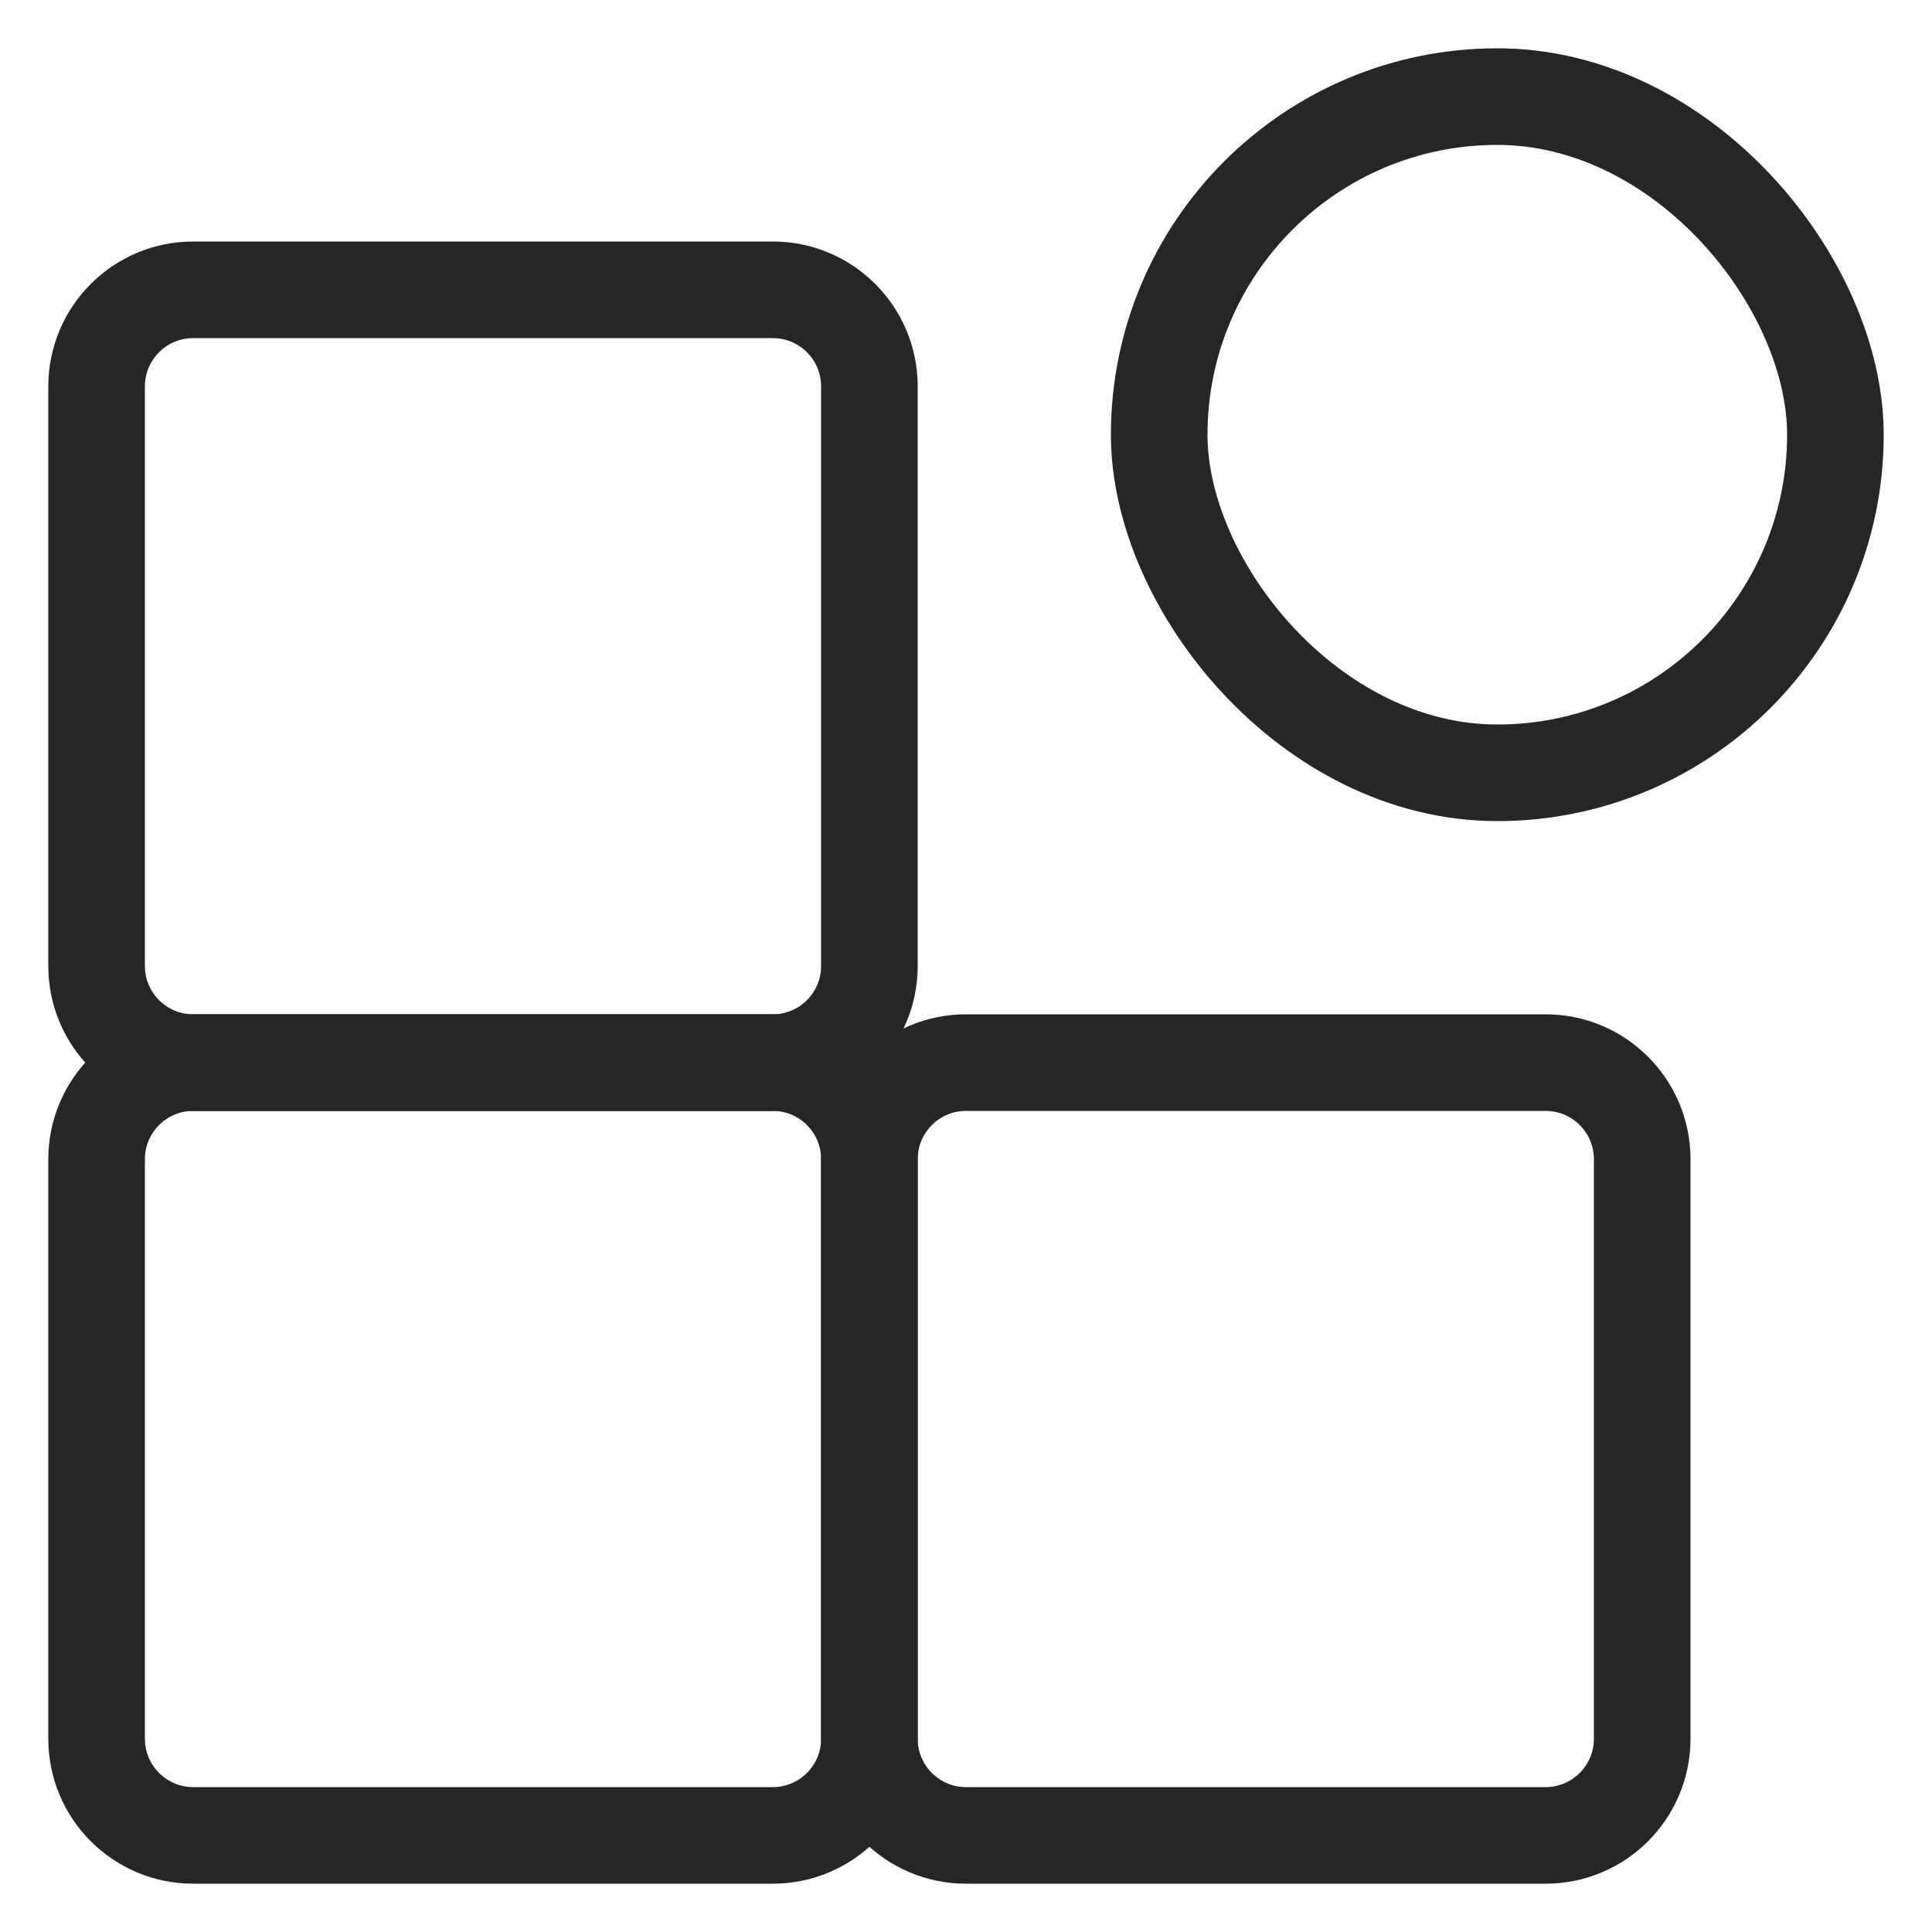 <svg width="20" height="20" viewBox="0 0 20 20" fill="none" xmlns="http://www.w3.org/2000/svg">
<path d="M1 12C1 11.448 1.448 11 2 11H8C8.552 11 9 11.448 9 12V18C9 18.552 8.552 19 8 19H2C1.448 19 1 18.552 1 18V12Z" stroke="#262626"/>
<path d="M9 12C9 11.448 9.448 11 10 11H16C16.552 11 17 11.448 17 12V18C17 18.552 16.552 19 16 19H10C9.448 19 9 18.552 9 18V12Z" stroke="#262626"/>
<path d="M1 4C1 3.448 1.448 3 2 3H8C8.552 3 9 3.448 9 4V10C9 10.552 8.552 11 8 11H2C1.448 11 1 10.552 1 10V4Z" stroke="#262626"/>
<rect x="12" y="1" width="7" height="7" rx="3.5" stroke="#262626"/>
</svg>
